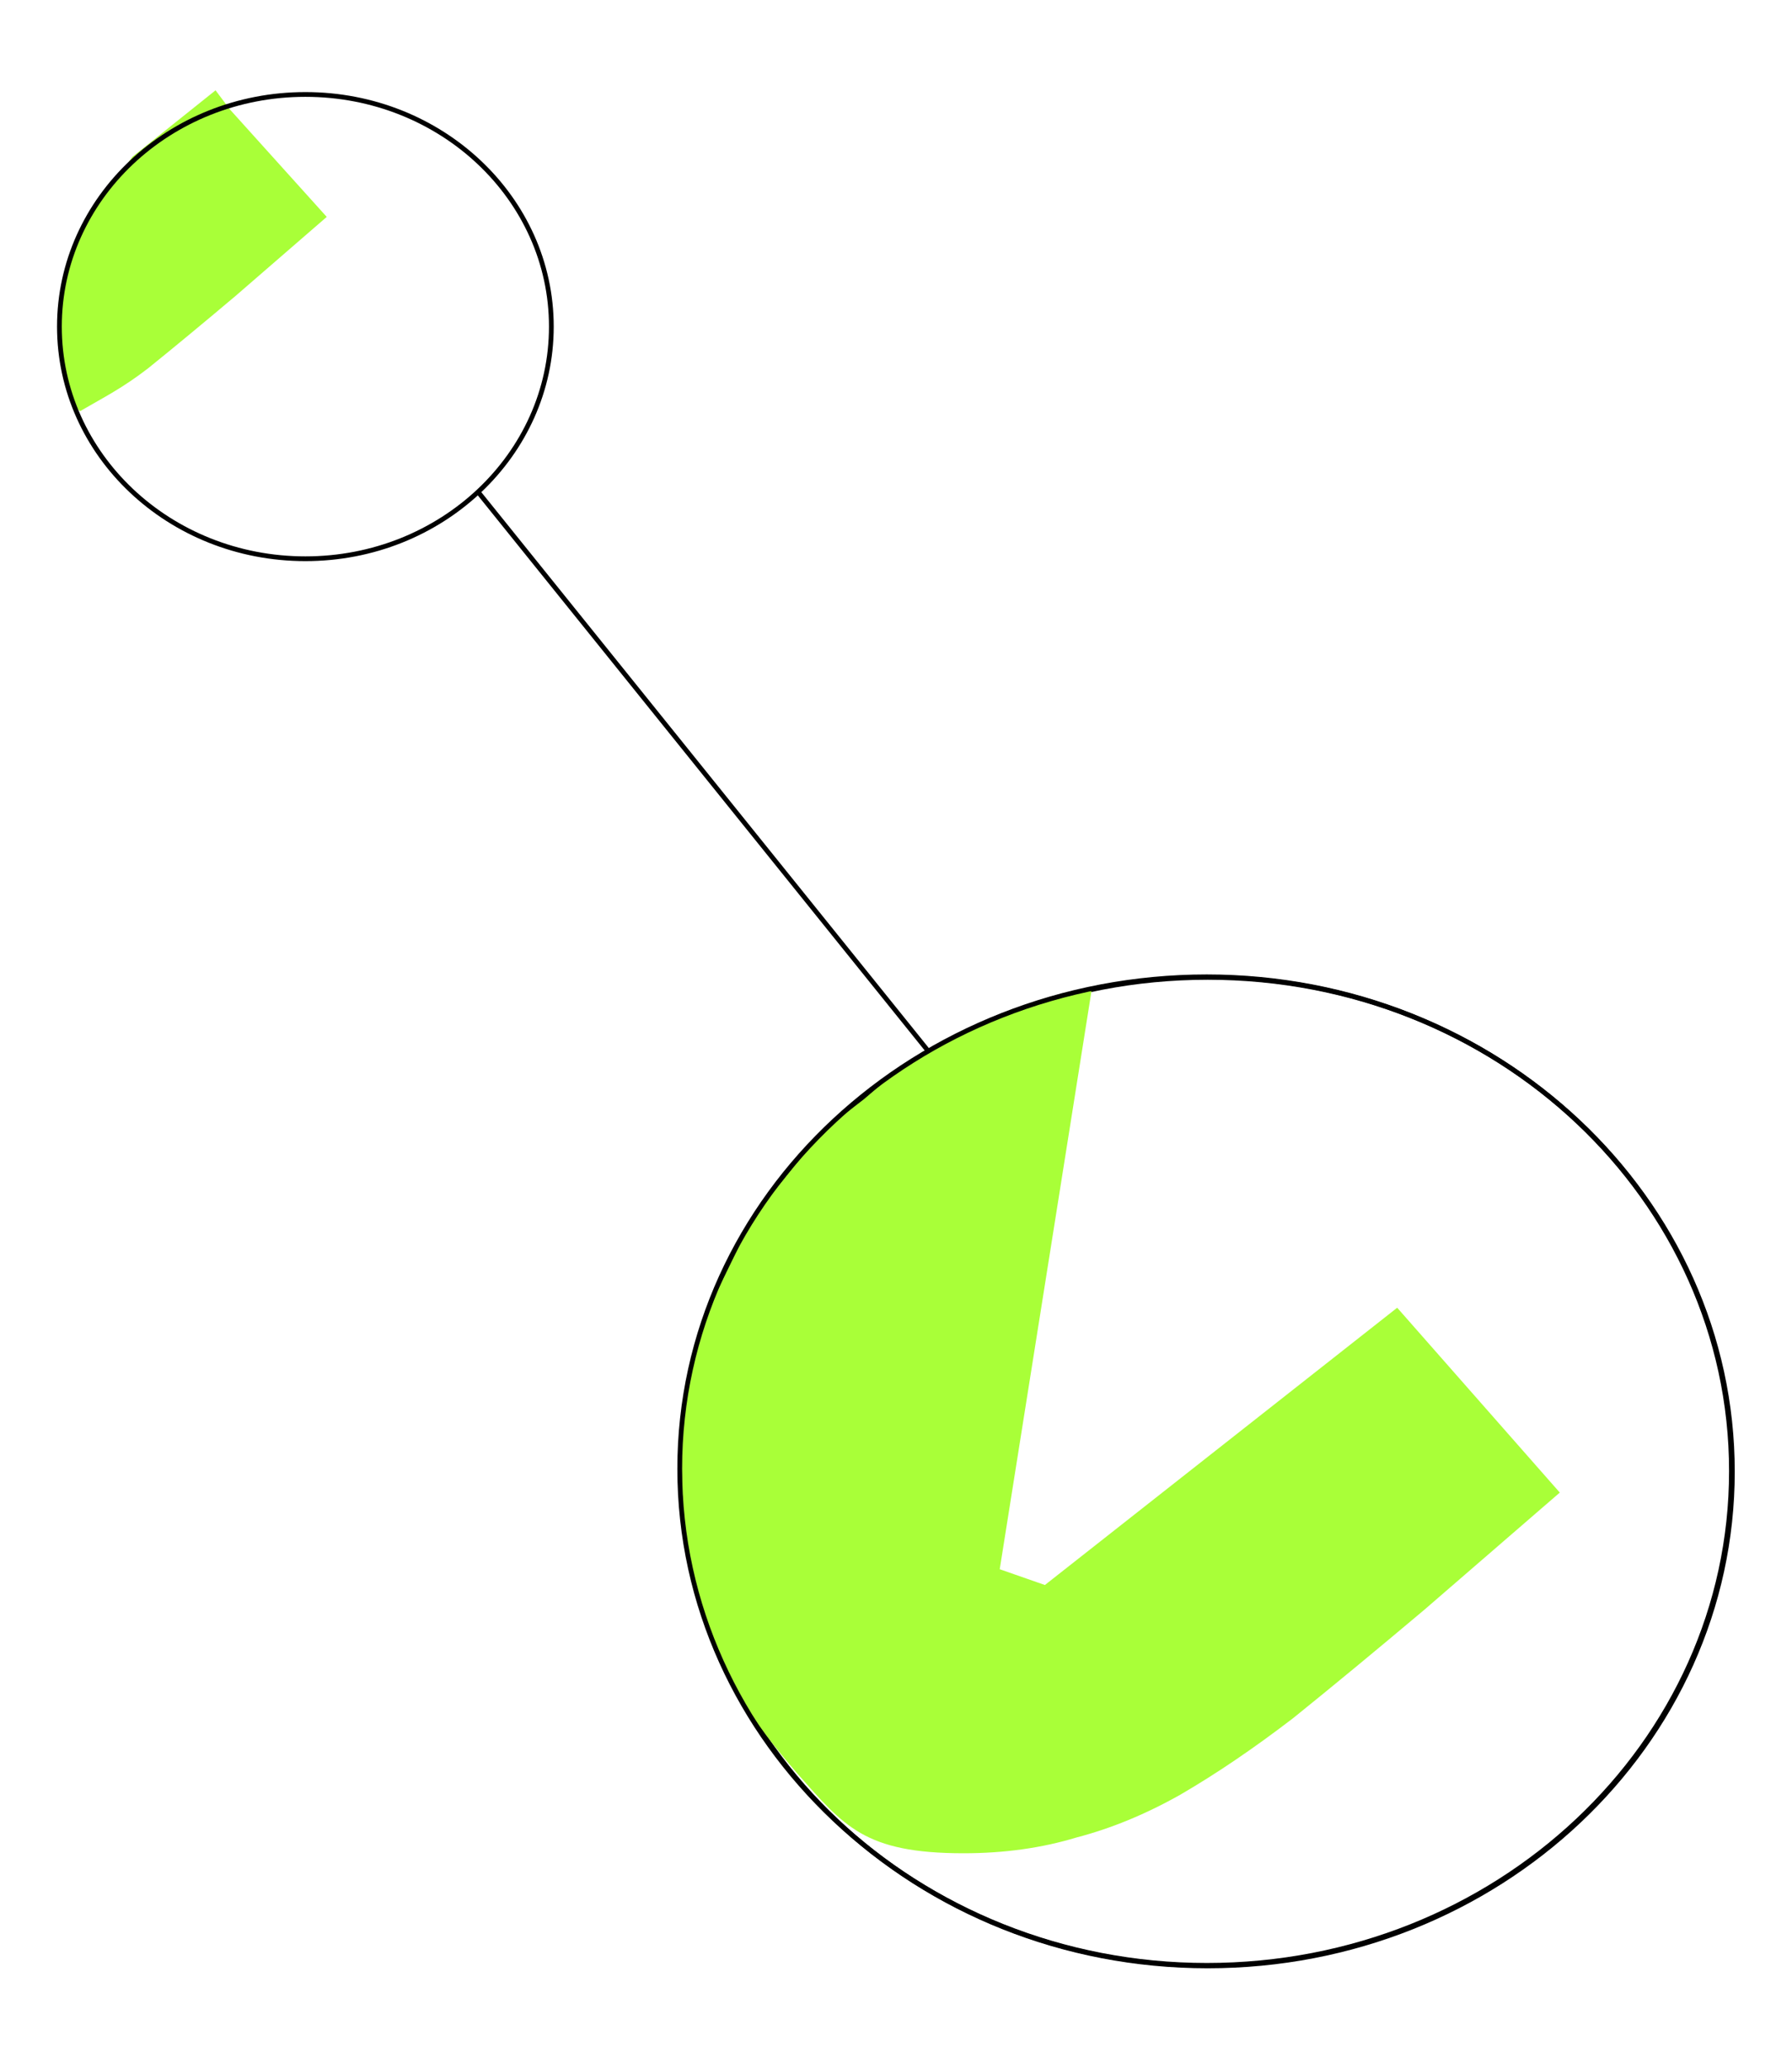 <svg width="377" height="435" viewBox="0 0 377 435" fill="none" xmlns="http://www.w3.org/2000/svg">
<g clip-path="url(#clip0_600_16620)">
<path d="M364.455 309.599C364.455 366.999 315.065 413.58 254.076 413.58C193.087 413.58 143.697 366.999 143.697 309.599C143.697 252.199 193.087 205.617 254.076 205.617C315.065 205.617 364.455 252.199 364.455 309.599Z" stroke="black"/>
<path d="M100.735 103.686L195.735 221.686" stroke="black"/>
<path d="M12.346 71C12.346 71 12.846 68 12.846 63C12.346 61.5 13.846 70.321 13.846 58C13.846 55.026 37.207 82.094 12.831 64.5C13.255 61.313 11.996 67.886 12.846 63L12.346 66L13.846 58L16.846 52.5L20.346 55C27.143 55 10.447 60.762 13.846 58C14.239 59.288 13.845 59.288 13.846 58L15.845 52L17.346 49L18.334 46.334L20.846 42L15.346 53.193L18.846 45.632L27.846 33L45.346 19L48.346 23L68.741 45.632L49.623 62.201C42.825 67.937 36.664 73.035 31.141 77.496C25.618 81.745 21.944 83.526 16.846 86.5C15.346 85.5 12.846 80 12.846 75C12.846 65.5 12.346 71 12.346 71Z" fill="#A9FF38"/>
<path d="M115.993 68.71C115.993 95.656 92.853 117.548 64.247 117.548C35.64 117.548 12.5 95.656 12.5 68.71C12.5 41.763 35.64 19.871 64.247 19.871C92.853 19.871 115.993 41.763 115.993 68.71Z" stroke="black"/>
<path d="M202.721 389.883C181.817 389.883 177.548 384.164 167.729 373.099C158.227 362.033 152.349 353.801 146.5 334C143.241 329.052 143.184 303.926 143.5 299.5C144.134 294.758 145.555 283.993 148.5 276.5L158.5 256L173 238L181.766 231.235L185.86 227.732C191.708 223.645 189.369 225.397 194.633 221.895C198.145 219.559 197.557 219.559 201.066 218.391L206.33 215.472L208.084 214.305L214.518 211.969L219.197 210.218L223.291 209.05L229.724 207.883L210.323 330.128L219.825 333.448L293.941 275.116L328.149 314.004L299.643 338.665C289.507 347.201 280.322 354.789 272.086 361.428C263.851 367.751 255.933 373.126 248.331 377.552C241.046 381.663 233.761 384.666 226.476 386.563C219.191 388.776 211.273 389.883 202.721 389.883Z" fill="#A9FF38"/>
<path d="M364.258 309.482C364.258 366.881 314.868 413.463 253.879 413.463C192.89 413.463 143 366.4 143 309C143 251.606 192.884 205.5 253.879 205.5C314.868 205.5 364.258 252.082 364.258 309.482Z" stroke="black"/>
</g>
<defs>
<clipPath id="clip0_600_16620">
<rect width="377" height="435" fill="white"/>
</clipPath>
</defs>
</svg>
